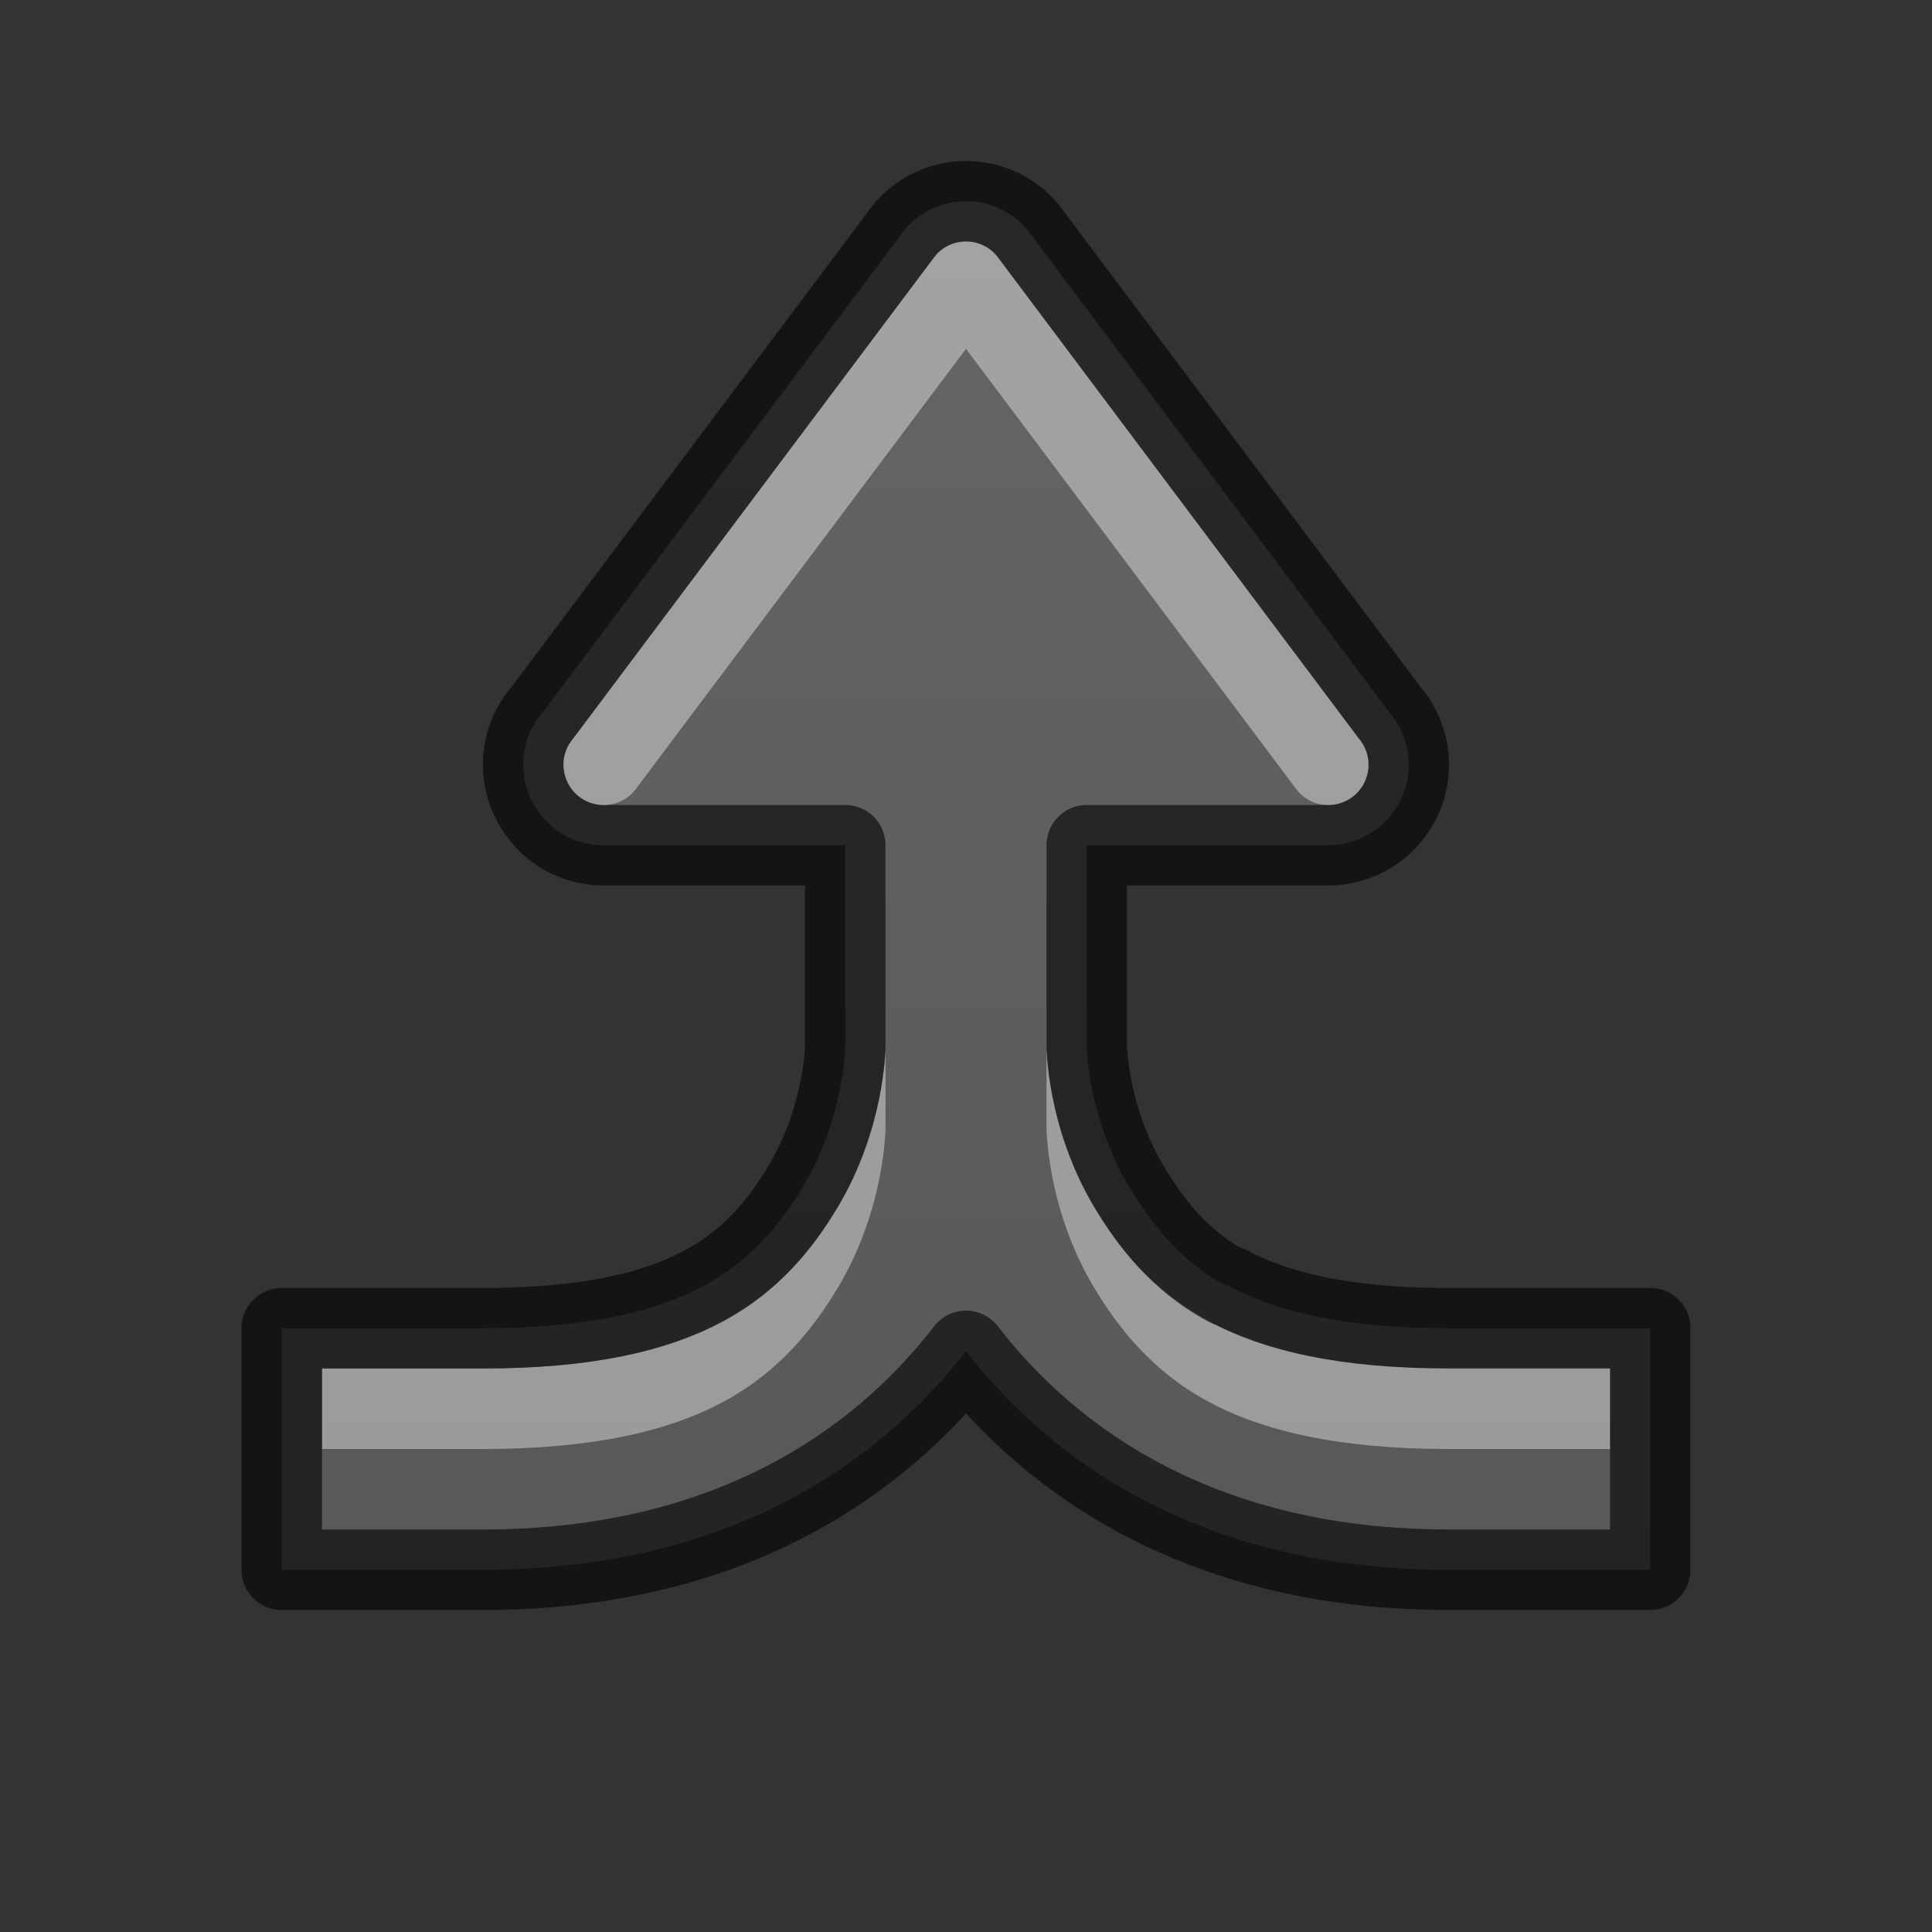 <?xml version="1.0" encoding="UTF-8" standalone="no"?>
<svg
   width="24"
   height="24"
   id="svg3850"
   version="1.1"
   sodipodi:docname="object-merge.svg"
   inkscape:version="1.2.2 (b0a8486541, 2022-12-01)"
   xmlns:inkscape="http://www.inkscape.org/namespaces/inkscape"
   xmlns:sodipodi="http://sodipodi.sourceforge.net/DTD/sodipodi-0.dtd"
   xmlns:xlink="http://www.w3.org/1999/xlink"
   xmlns="http://www.w3.org/2000/svg"
   xmlns:svg="http://www.w3.org/2000/svg"
   xmlns:rdf="http://www.w3.org/1999/02/22-rdf-syntax-ns#"
   xmlns:cc="http://creativecommons.org/ns#"
   xmlns:dc="http://purl.org/dc/elements/1.1/">
  <rect width="100%" height="100%" fill="#333333" stroke="none"/>
  <sodipodi:namedview
     id="namedview832"
     pagecolor="#ffffff"
     bordercolor="#000000"
     borderopacity="0.25"
     inkscape:showpageshadow="2"
     inkscape:pageopacity="0.0"
     inkscape:pagecheckerboard="0"
     inkscape:deskcolor="#d1d1d1"
     showgrid="false"
     inkscape:zoom="22.627417"
     inkscape:cx="12.838407"
     inkscape:cy="13.788582"
     inkscape:window-width="1278"
     inkscape:window-height="1005"
     inkscape:window-x="109"
     inkscape:window-y="12"
     inkscape:window-maximized="0"
     inkscape:current-layer="layer1" />
  <defs
     id="defs3852">
    <linearGradient
       id="linearGradient4715">
      <stop
         style="stop-color:#555555;stop-opacity:1;"
         offset="0"
         id="stop4717" />
      <stop
         style="stop-color:#666666;stop-opacity:1;"
         offset="1"
         id="stop4719" />
    </linearGradient>
    <linearGradient
       xlink:href="#linearGradient4715"
       id="linearGradient4728"
       gradientUnits="userSpaceOnUse"
       x1="8"
       y1="19.5"
       x2="8"
       y2="-2.5"
       gradientTransform="translate(4,-4)" />
  </defs>
  <g
     id="layer1"
     transform="translate(0,8)">
    <path
       id="path2843-39-5-5"
       style="color:#bebebe;display:inline;overflow:visible;visibility:visible;fill:url(#linearGradient4728);fill-opacity:1;fill-rule:nonzero;stroke:none;stroke-width:1;marker:none;enable-background:accumulate"
       d="M 12,8.781 C 13.091,10.195 14.975,11.5 18,11.5 h 2 0.5 V 11 9 8.5 H 20 18 C 16.699,8.5 15.848,8.293 15.25,7.969 H 15.219 C 14.64,7.648 14.295,7.189 14.031,6.75 13.511,5.883 13.5,5 13.5,5 V 2.5 h 3 c 0.392,-6.1e-5 0.748,-0.229 0.91,-0.586 0.061,-0.134 0.091,-0.276 0.09,-0.418 -0.001,-0.236 -0.086,-0.47 -0.248,-0.654 L 12.752,-5.158 C 12.553,-5.385 12.276,-5.5 12,-5.5 c -0.276,0 -0.553,0.115 -0.752,0.342 L 6.748,0.842 C 6.183,1.488 6.642,2.499 7.5,2.5 H 10.5 V 5 C 10.5,5 10.489,5.883 9.969,6.75 9.702,7.195 9.342,7.648 8.75,7.969 8.152,8.293 7.301,8.5 6,8.5 H 4 3.5 V 9 11 11.5 H 4 6 c 3.025,0 4.909,-1.305 6,-2.719 z"
       sodipodi:nodetypes="csccccccsccsccccsccsccccccssccccccscc" />
    <path
       style="color:#bebebe;display:inline;overflow:visible;visibility:visible;opacity:0.4;fill:#ffffff;fill-opacity:1;fill-rule:nonzero;stroke:none;stroke-width:1;marker:none;enable-background:accumulate"
       d="M 11,5 C 11,5 11.002,6.007 10.406,7 10.114,7.486 9.691,8.032 9,8.406 8.306,8.783 7.354,9 6,9 H 4 v 1 H 6 C 7.354,10 8.306,9.783 9,9.406 9.691,9.032 10.114,8.486 10.406,8 11.002,7.007 11,6 11,6 Z"
       id="path4739" />
    <path
       id="path1647"
       style="color:#bebebe;display:inline;overflow:visible;visibility:visible;opacity:0.6;fill:none;fill-opacity:1;fill-rule:nonzero;stroke:#000000;stroke-width:1;stroke-linejoin:round;stroke-opacity:1;marker:none;enable-background:accumulate"
       d="m 18,11.5 h 2 0.5 V 11 9 8.5 H 20 18 C 16.699,8.5 15.848,8.293 15.25,7.969 H 15.219 C 14.64,7.648 14.295,7.189 14.031,6.75 13.511,5.883 13.5,5 13.5,5 V 2.5 h 3 c 0.392,-6.1e-5 0.748,-0.229 0.91,-0.586 0.061,-0.134 0.091,-0.276 0.09,-0.418 -0.001,-0.236 -0.086,-0.47 -0.248,-0.654 L 12.752,-5.158 C 12.553,-5.385 12.276,-5.5 12,-5.5 c -0.276,0 -0.553,0.115 -0.752,0.342 L 6.748,0.842 C 6.183,1.488 6.642,2.499 7.5,2.5 H 10.5 V 5 C 10.5,5 10.489,5.883 9.969,6.75 9.702,7.195 9.342,7.648 8.75,7.969 8.152,8.293 7.301,8.5 6,8.5 H 4 3.5 V 9 11 11.5 H 4 6 c 3.025,0 4.909,-1.305 6,-2.719 1.091,1.413 2.975,2.719 6,2.719 z"
       sodipodi:nodetypes="sccccccsccsccccsccsccccccssccccccscs" />
    <path
       style="opacity:0.4;fill:none;stroke:#ffffff;stroke-width:1;stroke-linecap:round;stroke-linejoin:round;stroke-dasharray:none;stroke-opacity:1;stop-color:#000000"
       d="m 7.5,1.5 4.5,-6 4.5,6"
       id="path1712"
       sodipodi:nodetypes="ccc" />
    <path
       style="color:#bebebe;display:inline;overflow:visible;visibility:visible;opacity:0.4;fill:#ffffff;fill-opacity:1;fill-rule:nonzero;stroke:none;stroke-width:1;marker:none;enable-background:accumulate"
       d="M 13,5 C 13,5 12.998,6.007 13.594,7 13.886,7.486 14.309,8.032 15,8.406 15.694,8.783 16.646,9 18,9 h 2 v 1 H 18 C 16.646,10 15.694,9.783 15,9.406 14.309,9.032 13.886,8.486 13.594,8 12.998,7.007 13,6 13,6 Z"
       id="path458" />
  </g>
</svg>
